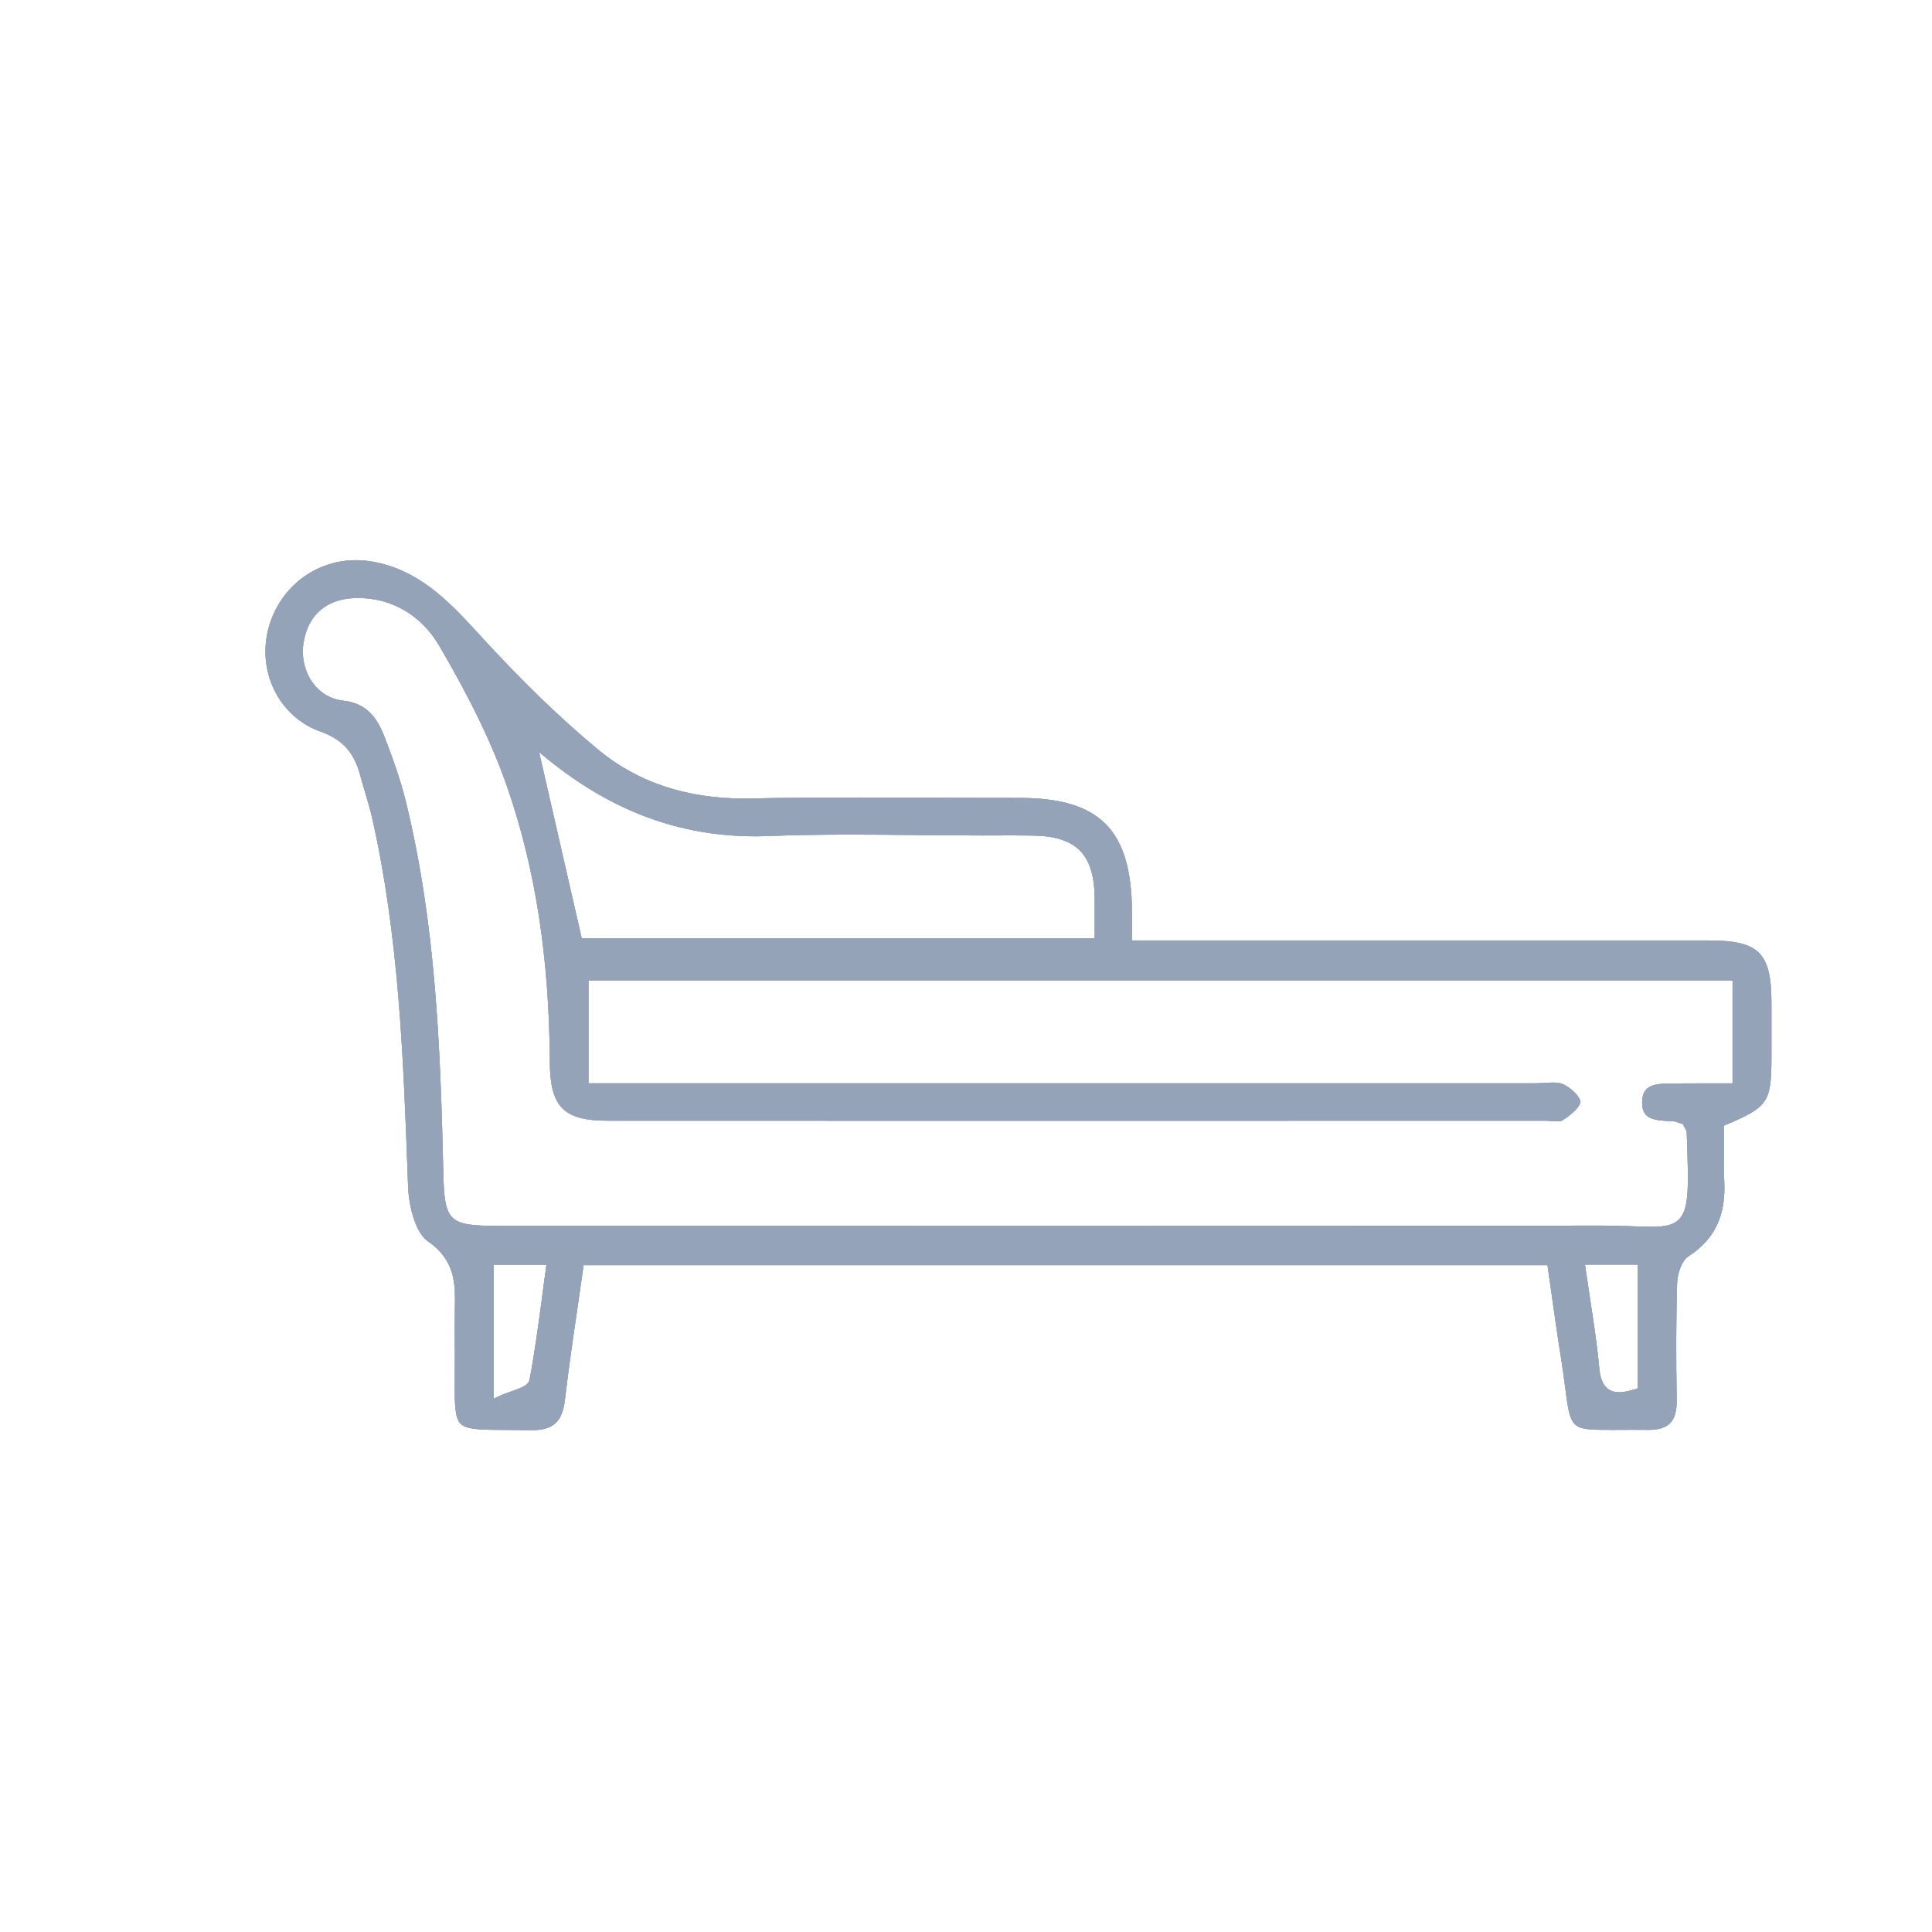 <svg class="fill-current"  width="70" height="70" viewBox="0 0 70 70" fill="#94a3b8"
    xmlns="http://www.w3.org/2000/svg">
    <path d="M39.235 71.815C38.947 71.812 38.688 71.809 38.453 71.809C37.456 71.807 36.907 71.807 36.686 71.582C36.468 71.361 36.47 70.822 36.478 69.846C36.481 69.619 36.481 69.368 36.481 69.089C36.481 68.924 36.481 68.762 36.478 68.597C36.476 68.23 36.473 67.851 36.481 67.481V67.445C36.5 66.534 36.516 65.674 35.5 64.972C35.069 64.674 34.816 63.752 34.786 62.995L34.77 62.546C34.614 58.291 34.449 53.889 33.482 49.63C33.409 49.311 33.315 48.992 33.223 48.687C33.161 48.484 33.102 48.281 33.048 48.078C32.827 47.256 32.399 46.786 31.615 46.507C30.087 45.967 29.27 44.274 29.758 42.657C30.184 41.246 31.445 40.297 32.897 40.297C33.097 40.297 33.301 40.316 33.504 40.351C35.107 40.632 36.19 41.7 37.249 42.863C38.863 44.636 40.28 46.01 41.703 47.186C43.107 48.343 44.875 48.933 46.955 48.933C47.033 48.933 47.111 48.933 47.192 48.93C48.364 48.906 49.625 48.895 51.161 48.895C52.142 48.895 53.12 48.9 54.101 48.903C55.044 48.908 55.99 48.911 56.933 48.911C59.843 48.911 60.988 50.057 61.013 52.999C61.015 53.161 61.013 53.324 61.013 53.537V54.075H73.044C76 54.075 78.958 54.075 81.914 54.075C83.736 54.075 84.18 54.519 84.183 56.338C84.183 56.982 84.183 57.628 84.183 58.272C84.18 59.934 84.075 60.097 82.556 60.745L82.467 60.783V60.881C82.467 61.073 82.464 61.265 82.461 61.459C82.456 61.895 82.448 62.346 82.472 62.795C82.537 64.036 82.13 64.898 81.189 65.51C80.893 65.701 80.772 66.223 80.764 66.507C80.726 67.835 80.723 69.208 80.75 70.704C80.758 71.112 80.68 71.393 80.513 71.563C80.354 71.725 80.096 71.807 79.726 71.807H79.702C79.527 71.804 79.36 71.804 79.206 71.804L78.419 71.807C76.91 71.807 76.91 71.807 76.708 70.26C76.668 69.946 76.617 69.557 76.544 69.103C76.431 68.405 76.334 67.716 76.231 66.983C76.183 66.648 76.137 66.307 76.086 65.964L76.067 65.839H41.145L41.127 65.966C41.059 66.448 40.989 66.924 40.922 67.394C40.755 68.532 40.598 69.611 40.469 70.712C40.375 71.517 40.049 71.817 39.267 71.817L39.235 71.815ZM37.882 70.676L38.09 70.582C38.238 70.514 38.394 70.457 38.545 70.406C38.893 70.282 39.146 70.192 39.187 69.987C39.375 69 39.504 68.024 39.642 66.989C39.685 66.659 39.728 66.323 39.777 65.988L39.798 65.823H37.885V70.676H37.882ZM77.452 65.988C77.509 66.38 77.565 66.759 77.622 67.132C77.751 67.978 77.873 68.776 77.945 69.579C77.999 70.16 78.234 70.444 78.665 70.444C78.816 70.444 78.991 70.411 79.233 70.336L79.336 70.303V65.82H77.428L77.452 65.988ZM78.137 64.409C78.546 64.409 78.897 64.423 79.206 64.433C79.438 64.442 79.643 64.45 79.821 64.45C80.284 64.45 80.616 64.404 80.839 64.174C81.211 63.787 81.181 62.99 81.114 61.059C81.111 60.981 81.076 60.919 81.044 60.859C81.033 60.837 81.02 60.813 81.006 60.789L80.979 60.729L80.917 60.71C80.896 60.702 80.872 60.694 80.847 60.686C80.78 60.659 80.694 60.629 80.602 60.624C79.907 60.602 79.492 60.545 79.497 59.945C79.503 59.307 79.926 59.258 80.618 59.256H80.691C80.95 59.253 81.208 59.253 81.464 59.253H82.774V55.53H41.321V59.25C41.321 59.25 67.264 59.25 75.65 59.25C75.752 59.25 75.857 59.242 75.965 59.237C76.064 59.231 76.167 59.223 76.264 59.223C76.428 59.223 76.549 59.242 76.647 59.288C76.938 59.421 77.258 59.753 77.258 59.921C77.258 60.072 77.01 60.332 76.63 60.583C76.585 60.613 76.512 60.627 76.404 60.627C76.337 60.627 76.266 60.621 76.197 60.616C76.121 60.61 76.046 60.605 75.975 60.605C75.975 60.605 63.386 60.608 57.658 60.608C52.444 60.608 47.233 60.608 42.019 60.605C40.421 60.605 39.93 60.107 39.922 58.482C39.903 54.713 39.397 51.45 38.373 48.505C37.842 46.975 37.058 45.35 35.913 43.395C35.269 42.298 34.202 41.668 32.989 41.668C32.935 41.668 32.881 41.668 32.827 41.67C31.811 41.716 31.162 42.287 30.998 43.282C30.911 43.806 31.043 44.361 31.351 44.766C31.617 45.118 31.995 45.337 32.415 45.383C33.293 45.48 33.663 45.994 33.946 46.734C34.226 47.465 34.511 48.251 34.708 49.057C35.781 53.445 35.958 57.901 36.061 62.46C36.101 64.269 36.249 64.415 38.055 64.415C38.055 64.415 55.505 64.417 59.277 64.417C65.558 64.417 71.837 64.415 78.115 64.406H78.137V64.409ZM41.078 53.997H59.66C59.66 53.997 59.66 53.529 59.663 53.378C59.663 53.064 59.665 52.778 59.66 52.488C59.633 50.936 58.983 50.295 57.415 50.274C57.175 50.271 56.938 50.268 56.699 50.268L55.594 50.271C54.807 50.271 54.02 50.263 53.231 50.255C52.441 50.247 51.652 50.239 50.862 50.239C49.714 50.239 48.766 50.255 47.879 50.29C47.709 50.295 47.54 50.301 47.373 50.301C44.63 50.301 42.172 49.392 39.863 47.521L39.534 47.256L41.078 53.997Z" transform="translate(-20, -20)"></path>
    <path d="M39.235 71.815C38.947 71.812 38.688 71.809 38.453 71.809C37.456 71.807 36.907 71.807 36.686 71.582C36.468 71.361 36.47 70.822 36.478 69.846C36.481 69.619 36.481 69.368 36.481 69.089C36.481 68.924 36.481 68.762 36.478 68.597C36.476 68.23 36.473 67.851 36.481 67.481V67.445C36.5 66.534 36.516 65.674 35.5 64.972C35.069 64.674 34.816 63.752 34.786 62.995L34.77 62.546C34.614 58.291 34.449 53.889 33.482 49.63C33.409 49.311 33.315 48.992 33.223 48.687C33.161 48.484 33.102 48.281 33.048 48.078C32.827 47.256 32.399 46.786 31.615 46.507C30.087 45.967 29.27 44.274 29.758 42.657C30.184 41.246 31.445 40.297 32.897 40.297C33.097 40.297 33.301 40.316 33.504 40.351C35.107 40.632 36.19 41.7 37.249 42.863C38.863 44.636 40.28 46.01 41.703 47.186C43.107 48.343 44.875 48.933 46.955 48.933C47.033 48.933 47.111 48.933 47.192 48.93C48.364 48.906 49.625 48.895 51.161 48.895C52.142 48.895 53.12 48.9 54.101 48.903C55.044 48.908 55.99 48.911 56.933 48.911C59.843 48.911 60.988 50.057 61.013 52.999C61.015 53.161 61.013 53.324 61.013 53.537V54.075H73.044C76 54.075 78.958 54.075 81.914 54.075C83.736 54.075 84.18 54.519 84.183 56.338C84.183 56.982 84.183 57.628 84.183 58.272C84.18 59.934 84.075 60.097 82.556 60.745L82.467 60.783V60.881C82.467 61.073 82.464 61.265 82.461 61.459C82.456 61.895 82.448 62.346 82.472 62.795C82.537 64.036 82.13 64.898 81.189 65.51C80.893 65.701 80.772 66.223 80.764 66.507C80.726 67.835 80.723 69.208 80.75 70.704C80.758 71.112 80.68 71.393 80.513 71.563C80.354 71.725 80.096 71.807 79.726 71.807H79.702C79.527 71.804 79.36 71.804 79.206 71.804L78.419 71.807C76.91 71.807 76.91 71.807 76.708 70.26C76.668 69.946 76.617 69.557 76.544 69.103C76.431 68.405 76.334 67.716 76.231 66.983C76.183 66.648 76.137 66.307 76.086 65.964L76.067 65.839H41.145L41.127 65.966C41.059 66.448 40.989 66.924 40.922 67.394C40.755 68.532 40.598 69.611 40.469 70.712C40.375 71.517 40.049 71.817 39.267 71.817L39.235 71.815ZM37.882 70.676L38.09 70.582C38.238 70.514 38.394 70.457 38.545 70.406C38.893 70.282 39.146 70.192 39.187 69.987C39.375 69 39.504 68.024 39.642 66.989C39.685 66.659 39.728 66.323 39.777 65.988L39.798 65.823H37.885V70.676H37.882ZM77.452 65.988C77.509 66.38 77.565 66.759 77.622 67.132C77.751 67.978 77.873 68.776 77.945 69.579C77.999 70.16 78.234 70.444 78.665 70.444C78.816 70.444 78.991 70.411 79.233 70.336L79.336 70.303V65.82H77.428L77.452 65.988ZM78.137 64.409C78.546 64.409 78.897 64.423 79.206 64.433C79.438 64.442 79.643 64.45 79.821 64.45C80.284 64.45 80.616 64.404 80.839 64.174C81.211 63.787 81.181 62.99 81.114 61.059C81.111 60.981 81.076 60.919 81.044 60.859C81.033 60.837 81.02 60.813 81.006 60.789L80.979 60.729L80.917 60.71C80.896 60.702 80.872 60.694 80.847 60.686C80.78 60.659 80.694 60.629 80.602 60.624C79.907 60.602 79.492 60.545 79.497 59.945C79.503 59.307 79.926 59.258 80.618 59.256H80.691C80.95 59.253 81.208 59.253 81.464 59.253H82.774V55.53H41.321V59.25C41.321 59.25 67.264 59.25 75.65 59.25C75.752 59.25 75.857 59.242 75.965 59.237C76.064 59.231 76.167 59.223 76.264 59.223C76.428 59.223 76.549 59.242 76.647 59.288C76.938 59.421 77.258 59.753 77.258 59.921C77.258 60.072 77.01 60.332 76.63 60.583C76.585 60.613 76.512 60.627 76.404 60.627C76.337 60.627 76.266 60.621 76.197 60.616C76.121 60.61 76.046 60.605 75.975 60.605C75.975 60.605 63.386 60.608 57.658 60.608C52.444 60.608 47.233 60.608 42.019 60.605C40.421 60.605 39.93 60.107 39.922 58.482C39.903 54.713 39.397 51.45 38.373 48.505C37.842 46.975 37.058 45.35 35.913 43.395C35.269 42.298 34.202 41.668 32.989 41.668C32.935 41.668 32.881 41.668 32.827 41.67C31.811 41.716 31.162 42.287 30.998 43.282C30.911 43.806 31.043 44.361 31.351 44.766C31.617 45.118 31.995 45.337 32.415 45.383C33.293 45.48 33.663 45.994 33.946 46.734C34.226 47.465 34.511 48.251 34.708 49.057C35.781 53.445 35.958 57.901 36.061 62.46C36.101 64.269 36.249 64.415 38.055 64.415C38.055 64.415 55.505 64.417 59.277 64.417C65.558 64.417 71.837 64.415 78.115 64.406H78.137V64.409ZM41.078 53.997H59.66C59.66 53.997 59.66 53.529 59.663 53.378C59.663 53.064 59.665 52.778 59.66 52.488C59.633 50.936 58.983 50.295 57.415 50.274C57.175 50.271 56.938 50.268 56.699 50.268L55.594 50.271C54.807 50.271 54.02 50.263 53.231 50.255C52.441 50.247 51.652 50.239 50.862 50.239C49.714 50.239 48.766 50.255 47.879 50.29C47.709 50.295 47.54 50.301 47.373 50.301C44.63 50.301 42.172 49.392 39.863 47.521L39.534 47.256L41.078 53.997Z" transform="translate(-20, -20)"></path>
    <path d="M39.235 71.815C38.947 71.812 38.688 71.809 38.453 71.809C37.456 71.807 36.907 71.807 36.686 71.582C36.468 71.361 36.47 70.822 36.478 69.846C36.481 69.619 36.481 69.368 36.481 69.089C36.481 68.924 36.481 68.762 36.478 68.597C36.476 68.23 36.473 67.851 36.481 67.481V67.445C36.5 66.534 36.516 65.674 35.5 64.972C35.069 64.674 34.816 63.752 34.786 62.995L34.77 62.546C34.614 58.291 34.449 53.889 33.482 49.63C33.409 49.311 33.315 48.992 33.223 48.687C33.161 48.484 33.102 48.281 33.048 48.078C32.827 47.256 32.399 46.786 31.615 46.507C30.087 45.967 29.27 44.274 29.758 42.657C30.184 41.246 31.445 40.297 32.897 40.297C33.097 40.297 33.301 40.316 33.504 40.351C35.107 40.632 36.19 41.7 37.249 42.863C38.863 44.636 40.28 46.01 41.703 47.186C43.107 48.343 44.875 48.933 46.955 48.933C47.033 48.933 47.111 48.933 47.192 48.93C48.364 48.906 49.625 48.895 51.161 48.895C52.142 48.895 53.12 48.9 54.101 48.903C55.044 48.908 55.99 48.911 56.933 48.911C59.843 48.911 60.988 50.057 61.013 52.999C61.015 53.161 61.013 53.324 61.013 53.537V54.075H73.044C76 54.075 78.958 54.075 81.914 54.075C83.736 54.075 84.18 54.519 84.183 56.338C84.183 56.982 84.183 57.628 84.183 58.272C84.18 59.934 84.075 60.097 82.556 60.745L82.467 60.783V60.881C82.467 61.073 82.464 61.265 82.461 61.459C82.456 61.895 82.448 62.346 82.472 62.795C82.537 64.036 82.13 64.898 81.189 65.51C80.893 65.701 80.772 66.223 80.764 66.507C80.726 67.835 80.723 69.208 80.75 70.704C80.758 71.112 80.68 71.393 80.513 71.563C80.354 71.725 80.096 71.807 79.726 71.807H79.702C79.527 71.804 79.36 71.804 79.206 71.804L78.419 71.807C76.91 71.807 76.91 71.807 76.708 70.26C76.668 69.946 76.617 69.557 76.544 69.103C76.431 68.405 76.334 67.716 76.231 66.983C76.183 66.648 76.137 66.307 76.086 65.964L76.067 65.839H41.145L41.127 65.966C41.059 66.448 40.989 66.924 40.922 67.394C40.755 68.532 40.598 69.611 40.469 70.712C40.375 71.517 40.049 71.817 39.267 71.817L39.235 71.815ZM37.882 70.676L38.09 70.582C38.238 70.514 38.394 70.457 38.545 70.406C38.893 70.282 39.146 70.192 39.187 69.987C39.375 69 39.504 68.024 39.642 66.989C39.685 66.659 39.728 66.323 39.777 65.988L39.798 65.823H37.885V70.676H37.882ZM77.452 65.988C77.509 66.38 77.565 66.759 77.622 67.132C77.751 67.978 77.873 68.776 77.945 69.579C77.999 70.16 78.234 70.444 78.665 70.444C78.816 70.444 78.991 70.411 79.233 70.336L79.336 70.303V65.82H77.428L77.452 65.988ZM78.137 64.409C78.546 64.409 78.897 64.423 79.206 64.433C79.438 64.442 79.643 64.45 79.821 64.45C80.284 64.45 80.616 64.404 80.839 64.174C81.211 63.787 81.181 62.99 81.114 61.059C81.111 60.981 81.076 60.919 81.044 60.859C81.033 60.837 81.02 60.813 81.006 60.789L80.979 60.729L80.917 60.71C80.896 60.702 80.872 60.694 80.847 60.686C80.78 60.659 80.694 60.629 80.602 60.624C79.907 60.602 79.492 60.545 79.497 59.945C79.503 59.307 79.926 59.258 80.618 59.256H80.691C80.95 59.253 81.208 59.253 81.464 59.253H82.774V55.53H41.321V59.25C41.321 59.25 67.264 59.25 75.65 59.25C75.752 59.25 75.857 59.242 75.965 59.237C76.064 59.231 76.167 59.223 76.264 59.223C76.428 59.223 76.549 59.242 76.647 59.288C76.938 59.421 77.258 59.753 77.258 59.921C77.258 60.072 77.01 60.332 76.63 60.583C76.585 60.613 76.512 60.627 76.404 60.627C76.337 60.627 76.266 60.621 76.197 60.616C76.121 60.61 76.046 60.605 75.975 60.605C75.975 60.605 63.386 60.608 57.658 60.608C52.444 60.608 47.233 60.608 42.019 60.605C40.421 60.605 39.93 60.107 39.922 58.482C39.903 54.713 39.397 51.45 38.373 48.505C37.842 46.975 37.058 45.35 35.913 43.395C35.269 42.298 34.202 41.668 32.989 41.668C32.935 41.668 32.881 41.668 32.827 41.67C31.811 41.716 31.162 42.287 30.998 43.282C30.911 43.806 31.043 44.361 31.351 44.766C31.617 45.118 31.995 45.337 32.415 45.383C33.293 45.48 33.663 45.994 33.946 46.734C34.226 47.465 34.511 48.251 34.708 49.057C35.781 53.445 35.958 57.901 36.061 62.46C36.101 64.269 36.249 64.415 38.055 64.415C38.055 64.415 55.505 64.417 59.277 64.417C65.558 64.417 71.837 64.415 78.115 64.406H78.137V64.409ZM41.078 53.997H59.66C59.66 53.997 59.66 53.529 59.663 53.378C59.663 53.064 59.665 52.778 59.66 52.488C59.633 50.936 58.983 50.295 57.415 50.274C57.175 50.271 56.938 50.268 56.699 50.268L55.594 50.271C54.807 50.271 54.02 50.263 53.231 50.255C52.441 50.247 51.652 50.239 50.862 50.239C49.714 50.239 48.766 50.255 47.879 50.29C47.709 50.295 47.54 50.301 47.373 50.301C44.63 50.301 42.172 49.392 39.863 47.521L39.534 47.256L41.078 53.997Z" transform="translate(-20, -20)"></path>
</svg>